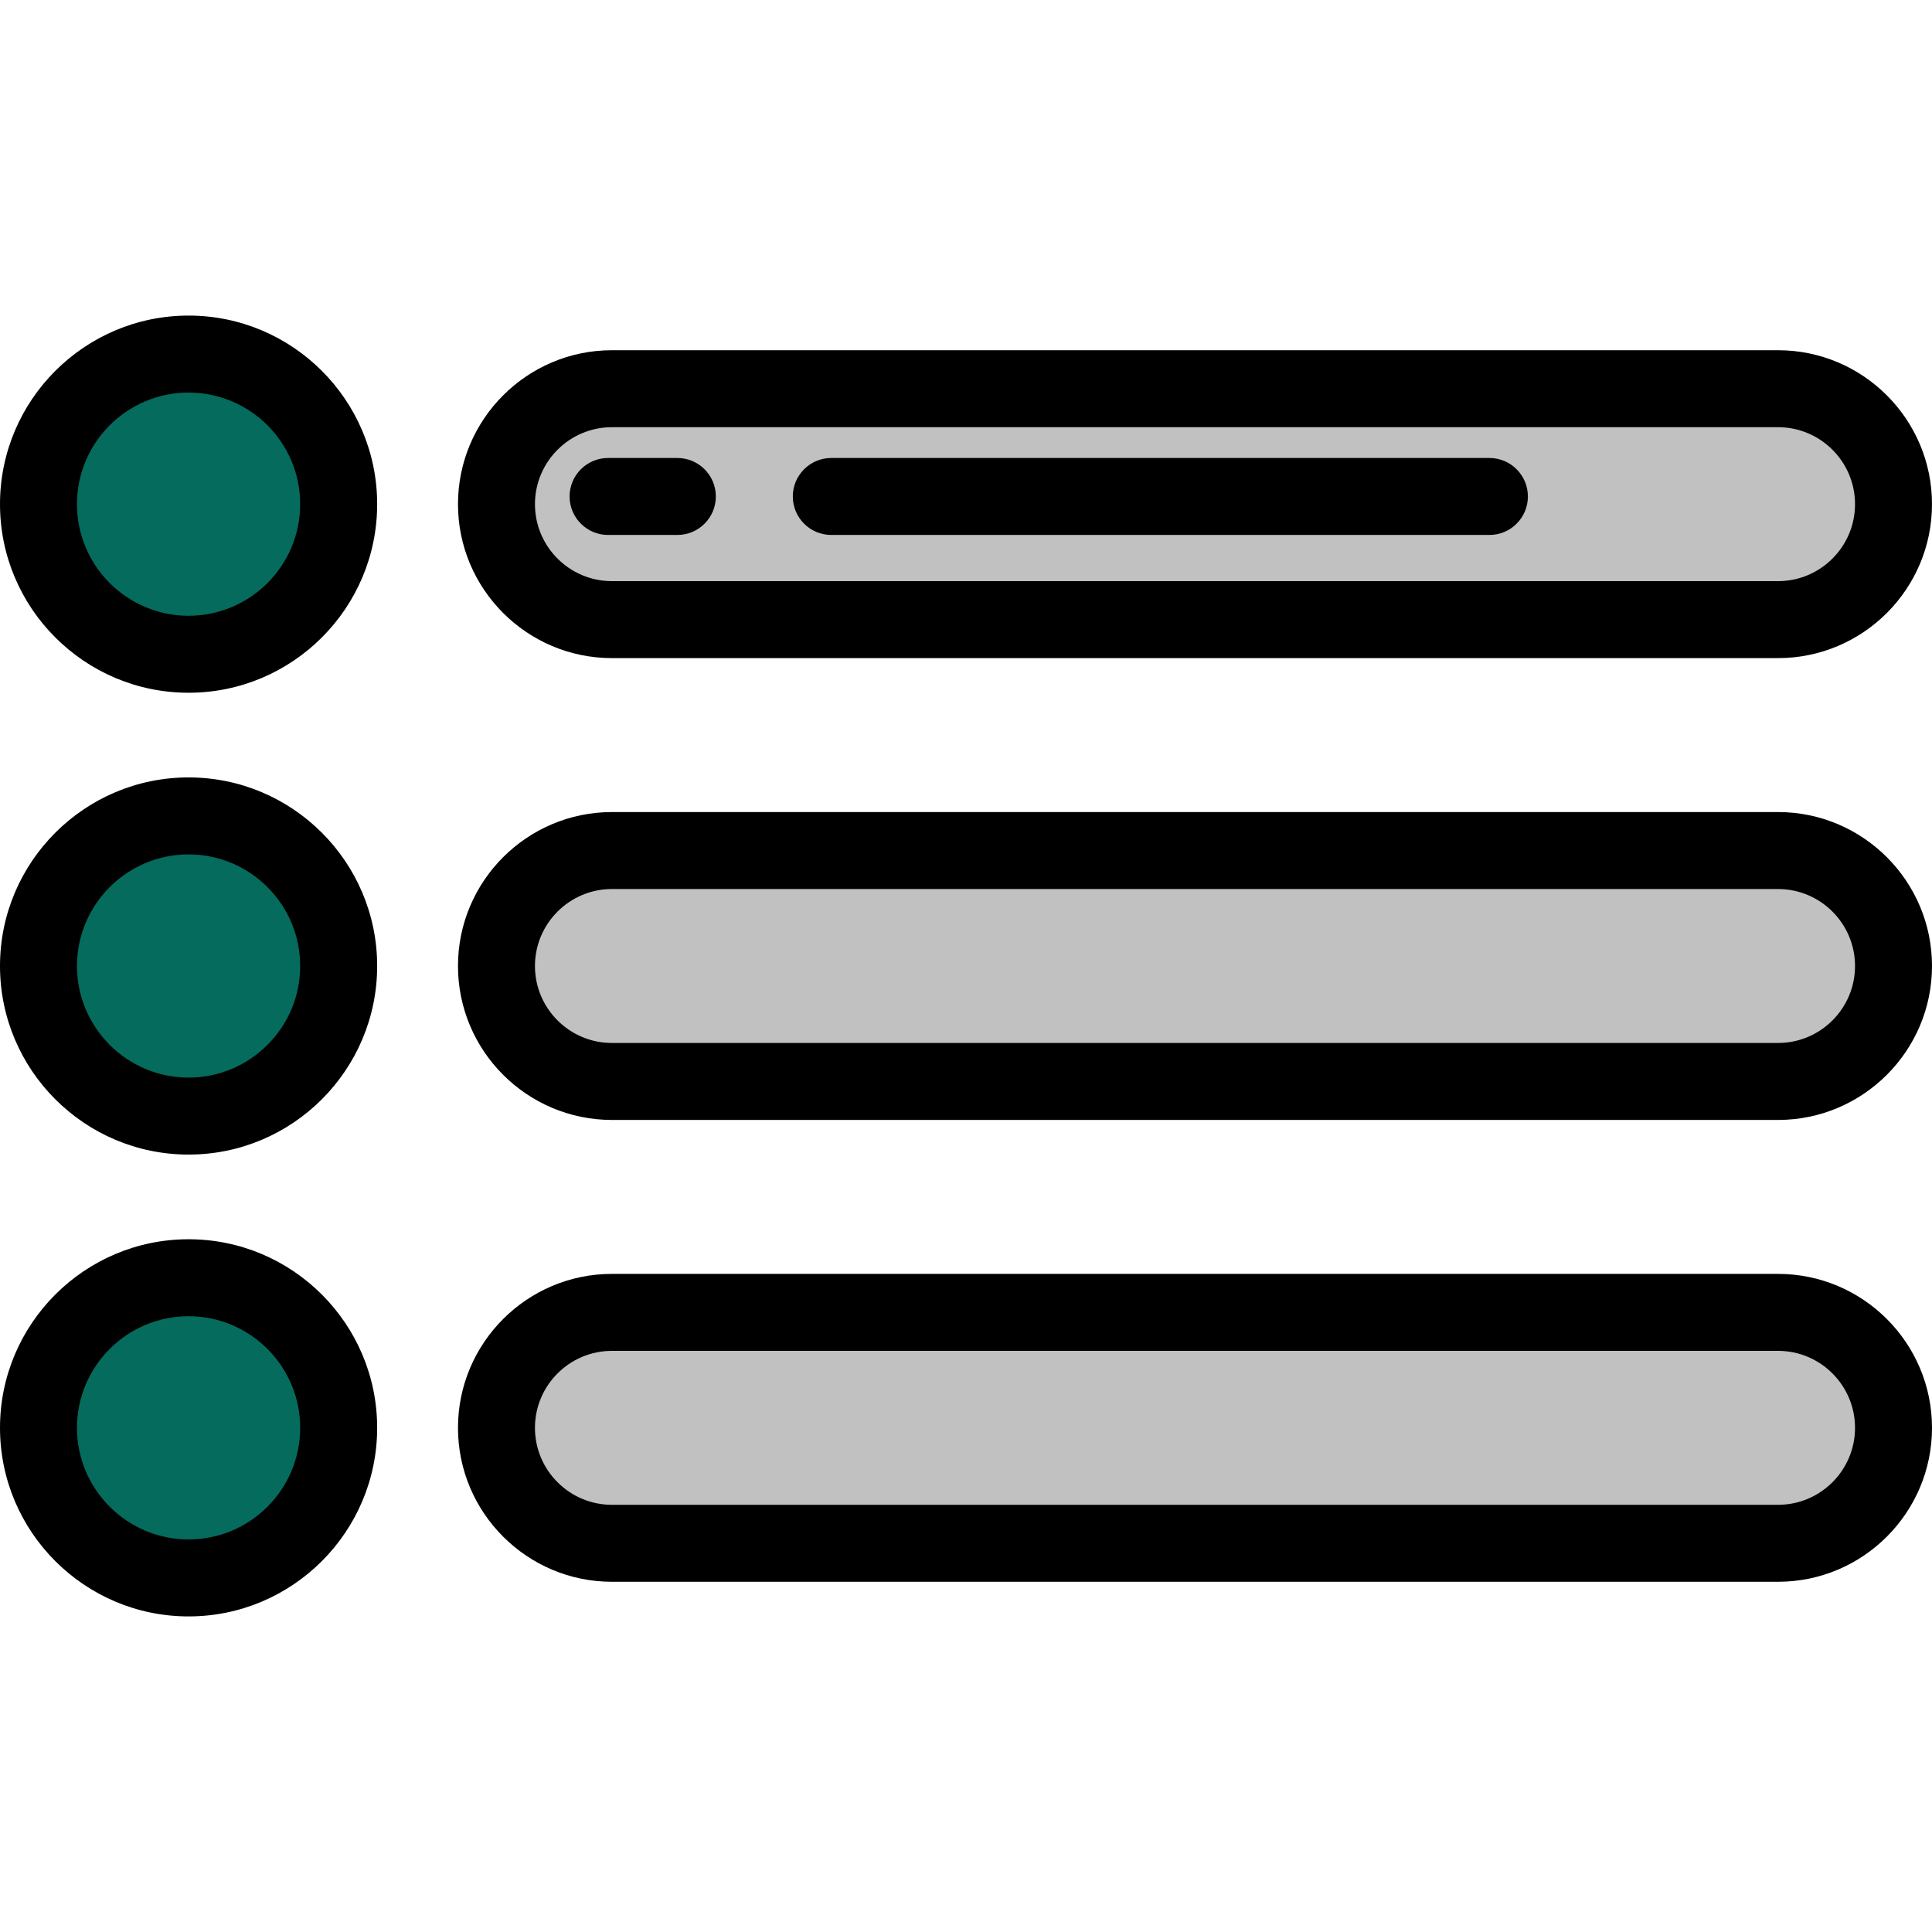 <svg xmlns="http://www.w3.org/2000/svg" xmlns:xlink="http://www.w3.org/1999/xlink" id="Layer_1" x="0" y="0" version="1.1" viewBox="0 0 502 502" xml:space="preserve" style="enable-background:new 0 0 502 502"><g><g><g><path style="fill:#c1c1c1" d="M462,161H159c-16.568,0-30-13.432-30-30s13.432-30,30-30h303c16.568,0,30,13.432,30,30 S478.568,161,462,161z"/><path d="M462,171H159c-22.056,0-40-17.944-40-40s17.944-40,40-40h303c22.056,0,40,17.944,40,40S484.056,171,462,171z M159,111 c-11.028,0-20,8.972-20,20s8.972,20,20,20h303c11.028,0,20-8.972,20-20s-8.972-20-20-20H159z"/></g></g><g><g><path style="fill:#c1c1c1" d="M462,281H159c-16.568,0-30-13.432-30-30s13.432-30,30-30h303c16.568,0,30,13.432,30,30 S478.568,281,462,281z"/><path d="M462,291H159c-22.056,0-40-17.944-40-40s17.944-40,40-40h303c22.056,0,40,17.944,40,40S484.056,291,462,291z M159,231 c-11.028,0-20,8.972-20,20c0,11.028,8.972,20,20,20h303c11.028,0,20-8.972,20-20s-8.972-20-20-20H159z"/></g></g><g><g><path style="fill:#c1c1c1" d="M462,401H159c-16.568,0-30-13.432-30-30s13.432-30,30-30h303c16.568,0,30,13.432,30,30 S478.568,401,462,401z"/><path d="M462,411H159c-22.056,0-40-17.944-40-40s17.944-40,40-40h303c22.056,0,40,17.944,40,40S484.056,411,462,411z M159,351 c-11.028,0-20,8.972-20,20s8.972,20,20,20h303c11.028,0,20-8.972,20-20s-8.972-20-20-20H159z"/></g></g><g><circle style="fill:#056b5c" cx="49" cy="131" r="39"/><path d="M49,180c-27.019,0-49-21.981-49-49s21.981-49,49-49s49,21.981,49,49S76.019,180,49,180z M49,102 c-15.991,0-29,13.009-29,29s13.009,29,29,29s29-13.009,29-29S64.991,102,49,102z"/></g><g><circle style="fill:#056b5c" cx="49" cy="251" r="39"/><path d="M49,300c-27.019,0-49-21.981-49-49s21.981-49,49-49s49,21.981,49,49S76.019,300,49,300z M49,222 c-15.991,0-29,13.009-29,29s13.009,29,29,29s29-13.009,29-29S64.991,222,49,222z"/></g><g><circle style="fill:#056b5c" cx="49" cy="371" r="39"/><path d="M49,420c-27.019,0-49-21.981-49-49s21.981-49,49-49s49,21.981,49,49S76.019,420,49,420z M49,342 c-15.991,0-29,13.009-29,29s13.009,29,29,29s29-13.009,29-29S64.991,342,49,342z"/></g><g><path d="M387,139H216c-5.523,0-10-4.477-10-10s4.477-10,10-10h171c5.523,0,10,4.477,10,10C397,134.523,392.523,139,387,139z"/></g><g><path d="M176,139h-18c-5.523,0-10-4.477-10-10s4.477-10,10-10h18c5.523,0,10,4.477,10,10C186,134.523,181.523,139,176,139z"/></g></g></svg>